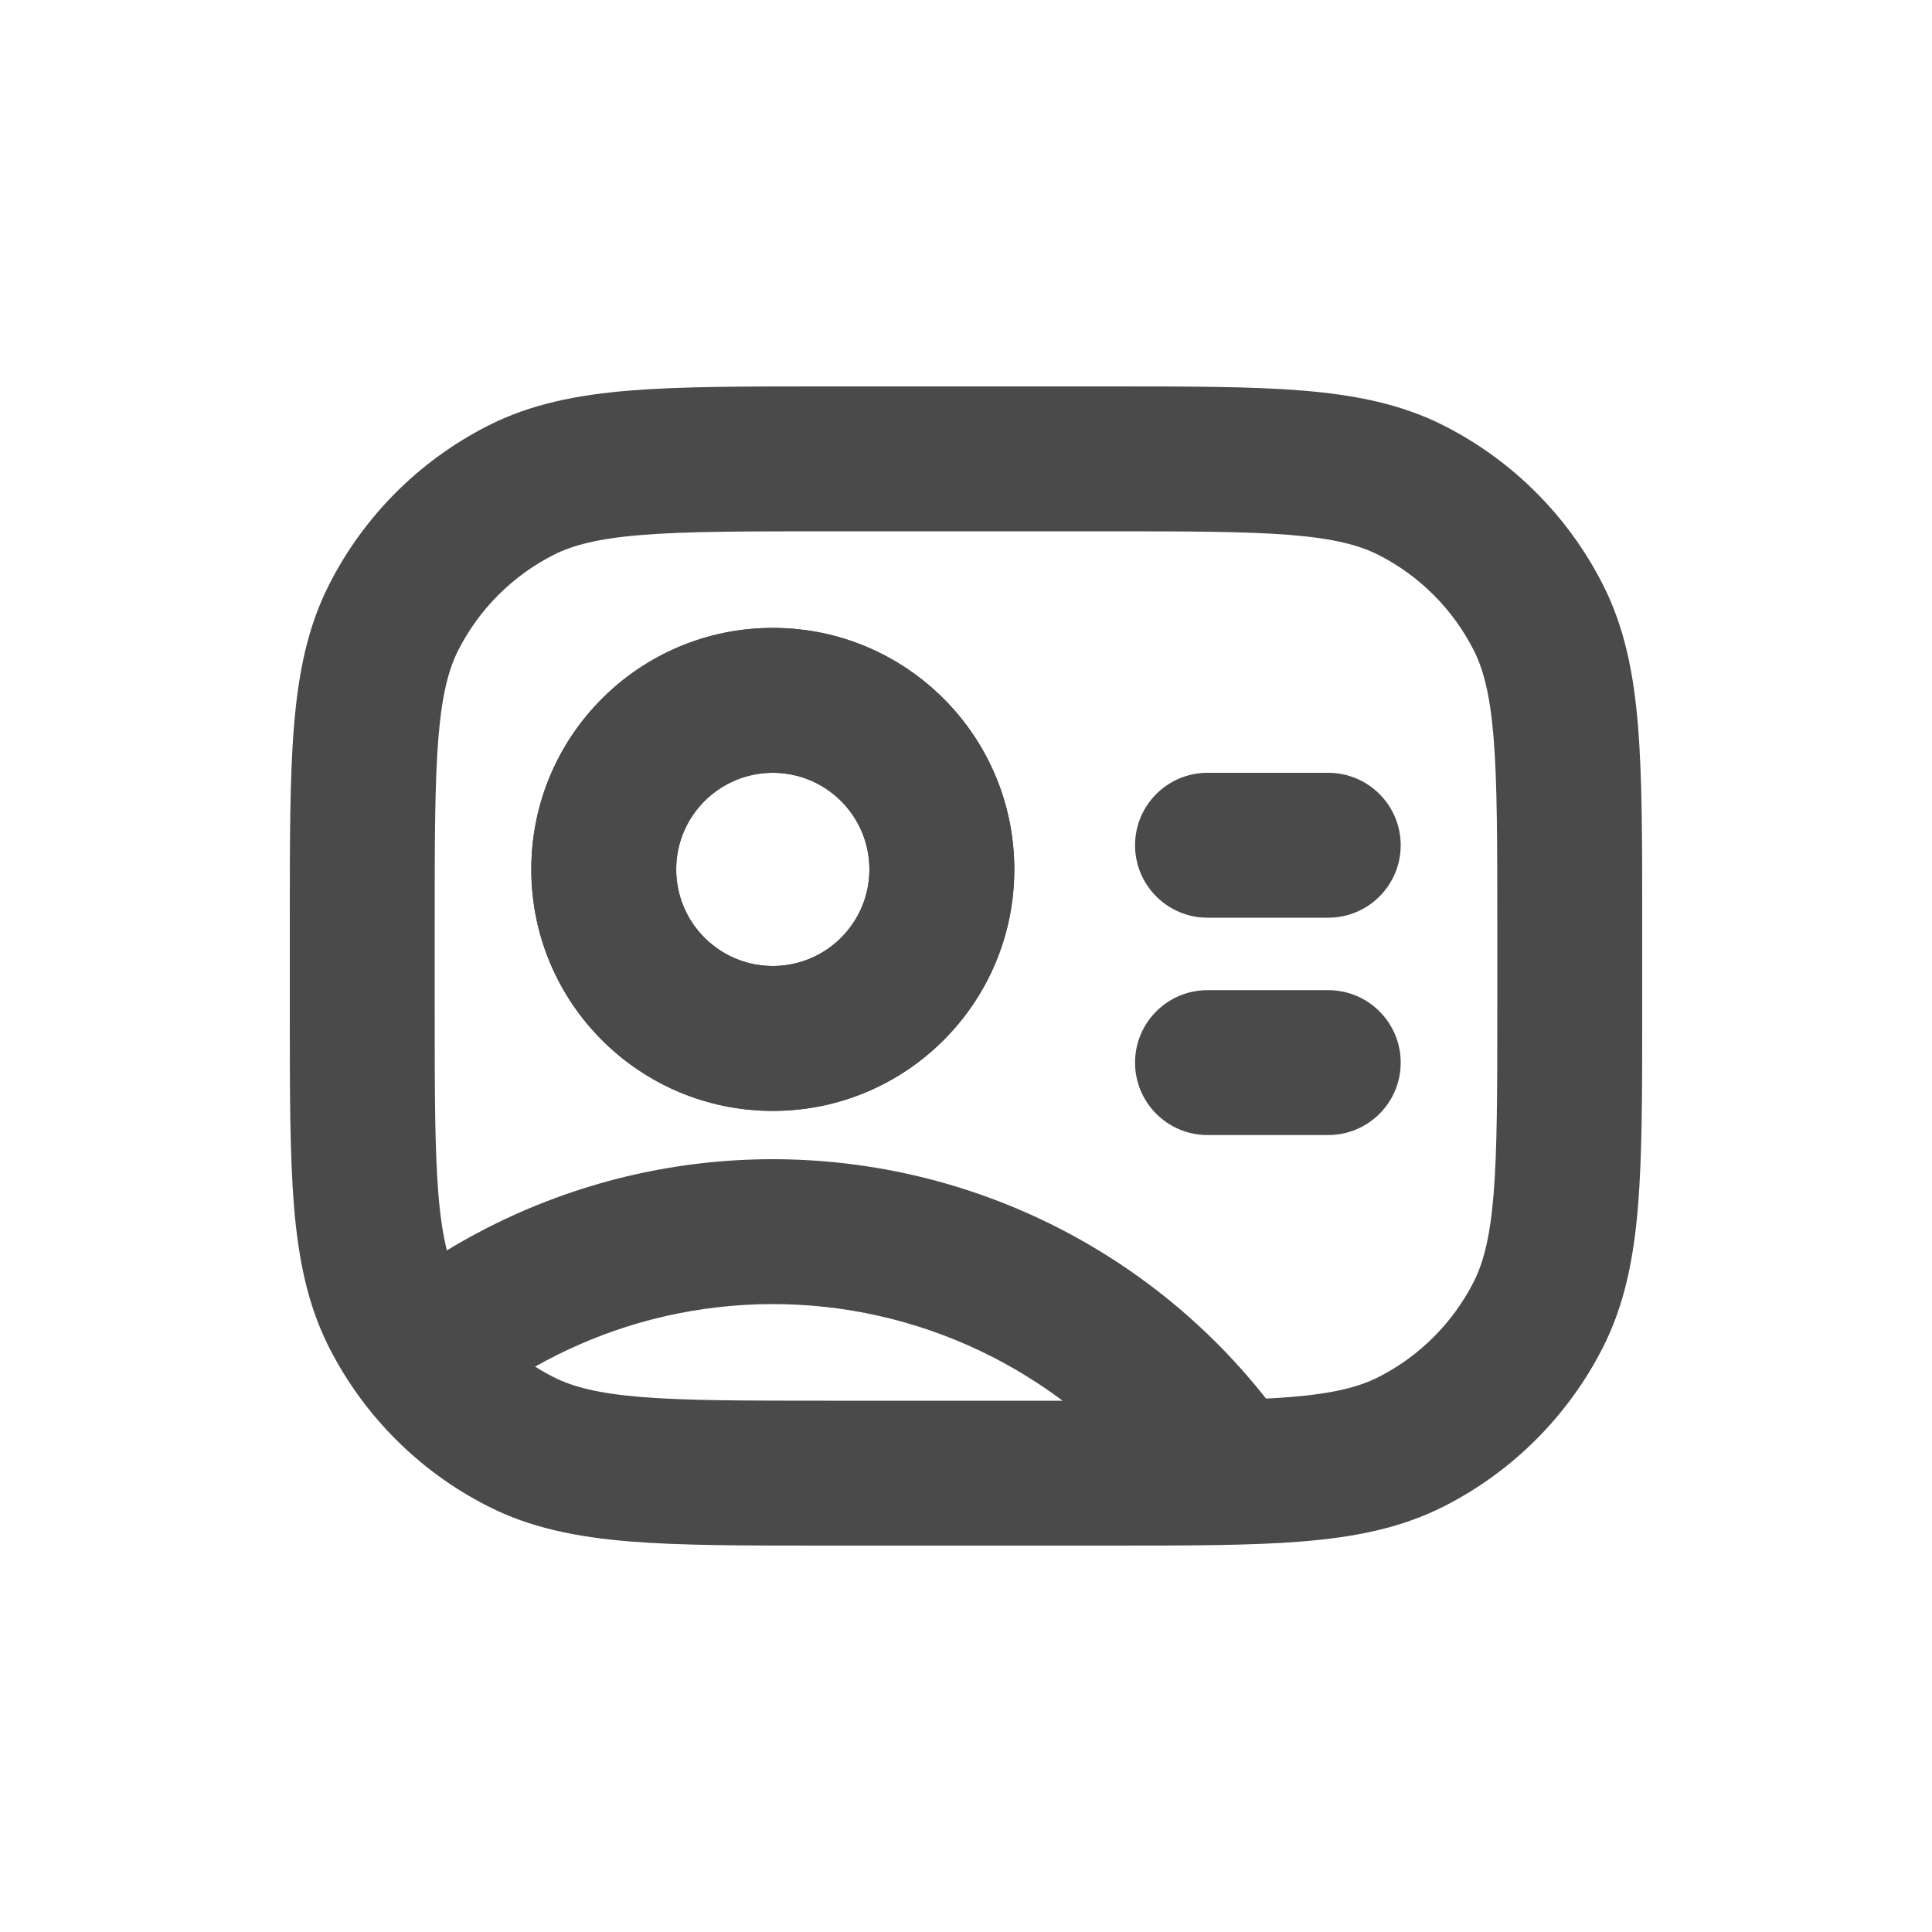 <svg width="20" height="20" viewBox="0 0 20 20" fill="none" xmlns="http://www.w3.org/2000/svg">
<path d="M11.75 11C11.75 10.586 12.086 10.25 12.5 10.25H13.75C14.164 10.25 14.5 10.586 14.5 11C14.5 11.414 14.164 11.75 13.75 11.75H12.5C12.086 11.75 11.75 11.414 11.75 11Z" fill="#4A4A4A"/>
<path d="M12.5 8C12.086 8 11.75 8.336 11.75 8.75C11.75 9.164 12.086 9.5 12.5 9.5H13.75C14.164 9.5 14.5 9.164 14.5 8.75C14.5 8.336 14.164 8 13.75 8H12.5Z" fill="#4A4A4A"/>
<path fill-rule="evenodd" clip-rule="evenodd" d="M8 11.5C9.381 11.5 10.5 10.381 10.5 9C10.5 7.619 9.381 6.5 8 6.5C6.619 6.5 5.5 7.619 5.5 9C5.5 10.381 6.619 11.5 8 11.5ZM8 10C8.552 10 9 9.552 9 9C9 8.448 8.552 8 8 8C7.448 8 7 8.448 7 9C7 9.552 7.448 10 8 10Z" fill="#4A4A4A"/>
<path fill-rule="evenodd" clip-rule="evenodd" d="M8.518 4H11.482C12.295 4 12.951 4 13.482 4.043C14.028 4.088 14.508 4.182 14.953 4.409C15.658 4.768 16.232 5.342 16.591 6.048C16.818 6.492 16.912 6.972 16.957 7.519C17 8.049 17 8.705 17 9.518V10.482C17 11.295 17 11.951 16.957 12.482C16.912 13.028 16.818 13.508 16.591 13.953C16.232 14.658 15.658 15.232 14.953 15.591C14.508 15.818 14.028 15.912 13.482 15.957C12.951 16 12.295 16 11.482 16H8.518C7.705 16 7.049 16 6.519 15.957C5.972 15.912 5.492 15.818 5.048 15.591C4.342 15.232 3.768 14.658 3.409 13.953C3.182 13.508 3.088 13.028 3.043 12.482C3 11.951 3 11.295 3 10.482V9.518C3 8.705 3 8.049 3.043 7.519C3.088 6.972 3.182 6.492 3.409 6.048C3.768 5.342 4.342 4.768 5.048 4.409C5.492 4.182 5.972 4.088 6.519 4.043C7.049 4 7.705 4 8.518 4ZM6.641 5.538C6.187 5.575 5.926 5.645 5.729 5.745C5.305 5.961 4.961 6.305 4.745 6.729C4.645 6.926 4.575 7.187 4.538 7.641C4.501 8.103 4.5 8.698 4.5 9.55V10.45C4.5 11.303 4.501 11.897 4.538 12.359C4.558 12.604 4.588 12.792 4.626 12.944C5.064 12.678 5.533 12.464 6.025 12.307C6.95 12.012 7.93 11.928 8.893 12.062C9.855 12.195 10.776 12.543 11.586 13.079C12.166 13.462 12.678 13.935 13.106 14.478C13.195 14.474 13.279 14.468 13.359 14.462C13.813 14.425 14.074 14.355 14.271 14.255C14.695 14.039 15.039 13.695 15.255 13.271C15.355 13.074 15.425 12.813 15.462 12.359C15.499 11.897 15.5 11.303 15.5 10.45V9.55C15.5 8.698 15.499 8.103 15.462 7.641C15.425 7.187 15.355 6.926 15.255 6.729C15.039 6.305 14.695 5.961 14.271 5.745C14.074 5.645 13.813 5.575 13.359 5.538C12.897 5.501 12.303 5.5 11.45 5.5H8.55C7.698 5.5 7.103 5.501 6.641 5.538ZM11 14.5C10.921 14.441 10.841 14.384 10.758 14.33C10.135 13.917 9.427 13.65 8.687 13.547C7.947 13.445 7.193 13.509 6.48 13.736C6.153 13.841 5.838 13.979 5.54 14.147C5.601 14.186 5.664 14.222 5.729 14.255C5.926 14.355 6.187 14.425 6.641 14.462C7.103 14.499 7.698 14.5 8.55 14.5H11Z" fill="#4A4A4A"/>
<path fill-rule="evenodd" clip-rule="evenodd" d="M8 8C7.448 8 7 8.448 7 9C7 9.552 7.448 10 8 10C8.552 10 9 9.552 9 9C9 8.448 8.552 8 8 8ZM5.5 9C5.5 7.619 6.619 6.5 8 6.5C9.381 6.5 10.5 7.619 10.5 9C10.5 10.381 9.381 11.5 8 11.5C6.619 11.5 5.5 10.381 5.5 9Z" fill="#4A4A4A"/>
</svg>
